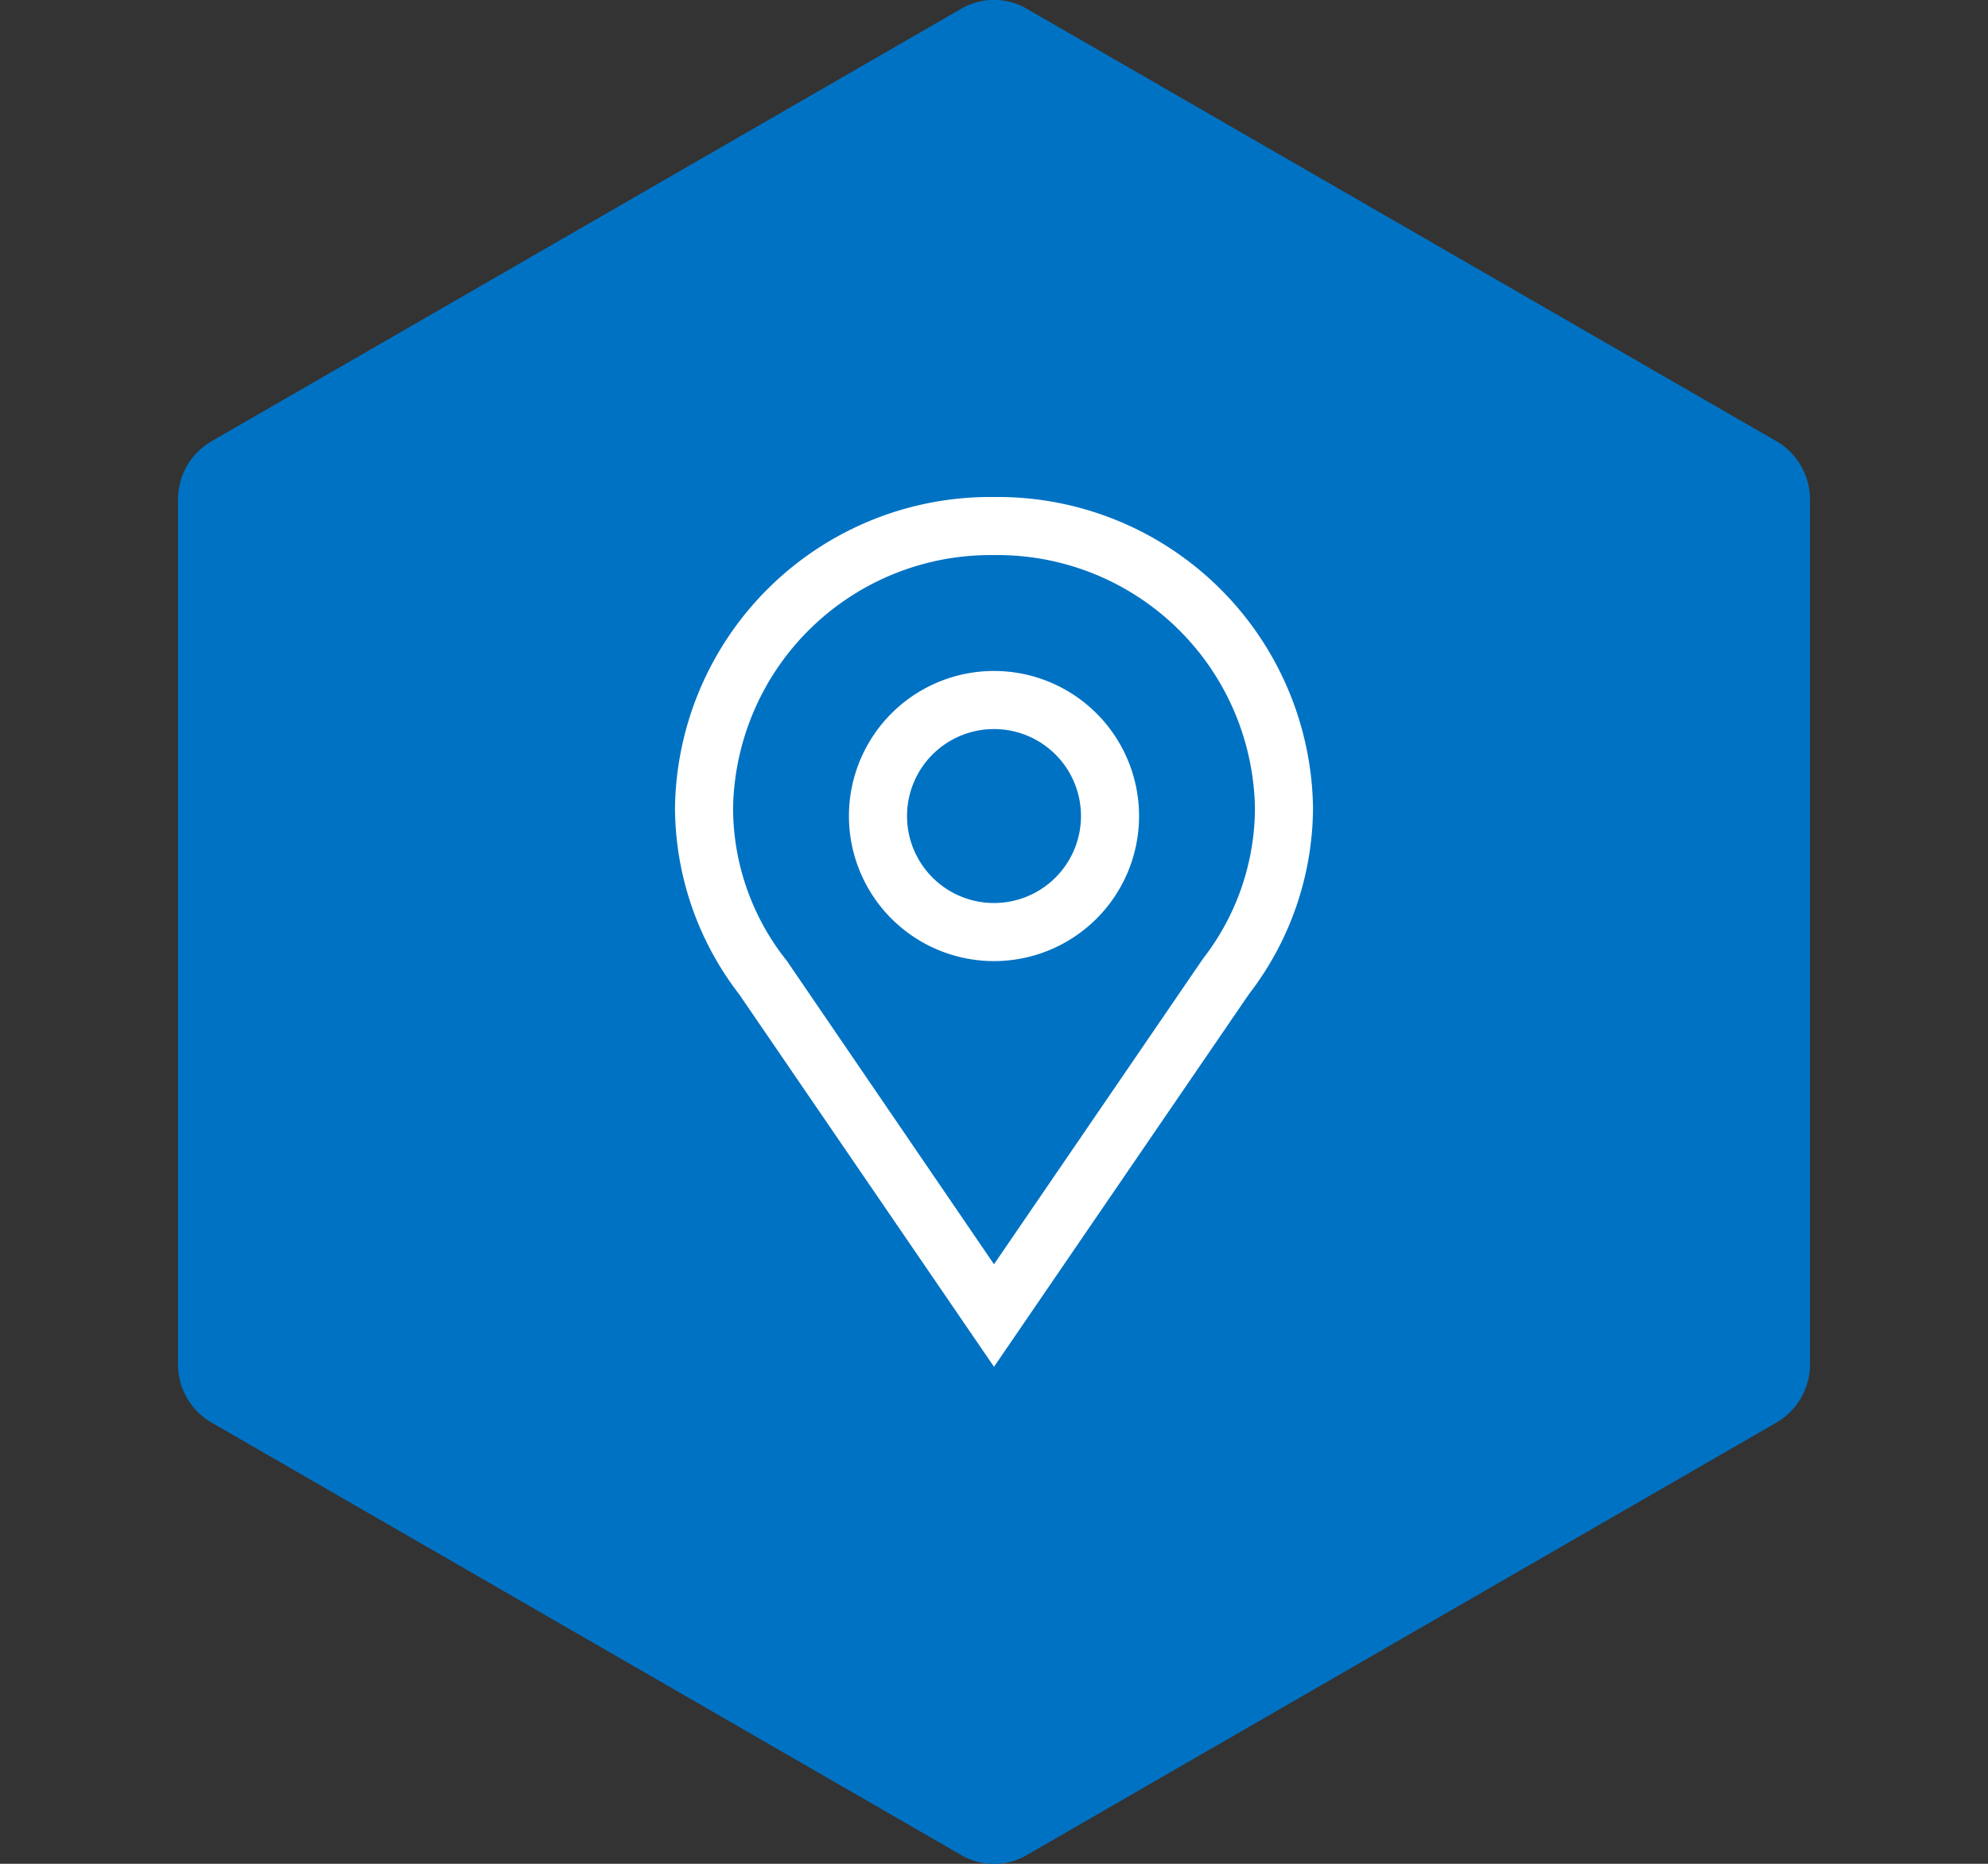 <svg id="Layer_1" data-name="Layer 1" xmlns="http://www.w3.org/2000/svg" viewBox="0 0 64 60"><rect x="0" y="0" width="64" height="60" fill="#333333" stroke="none"/><defs><style>.cls-1{fill:#0072c3;}.cls-1,.cls-2{fill-rule:evenodd;}.cls-2{fill:#fff;}</style></defs><path class="cls-1" d="M33.07.29,57.2,14.21a2.17,2.17,0,0,1,1.07,1.86V43.93a2.17,2.17,0,0,1-1.07,1.86L33.07,59.71a2.1,2.1,0,0,1-2.14,0L6.8,45.79a2.17,2.17,0,0,1-1.07-1.86V16.07A2.17,2.17,0,0,1,6.8,14.21L30.93.29A2.1,2.1,0,0,1,33.07.29Z"/><g id="Space-Time-Boxes"><path id="Fill" class="cls-2" d="M32,23.47a2.8,2.8,0,1,1-2.8,2.8,2.8,2.8,0,0,1,2.8-2.8Zm0-1.87a4.67,4.67,0,1,0,4.67,4.67A4.67,4.67,0,0,0,32,21.6Zm0-3.73A8.29,8.29,0,0,1,40.4,26a7.92,7.92,0,0,1-1.67,4.86L32,40.7l-6.67-9.77A7.89,7.89,0,0,1,23.6,26,8.29,8.29,0,0,1,32,17.87ZM32,16A10.15,10.15,0,0,0,21.73,26a9.88,9.88,0,0,0,2.06,6L32,44l8.21-12a9.88,9.88,0,0,0,2.06-6A10.15,10.15,0,0,0,32,16Z"/></g></svg>